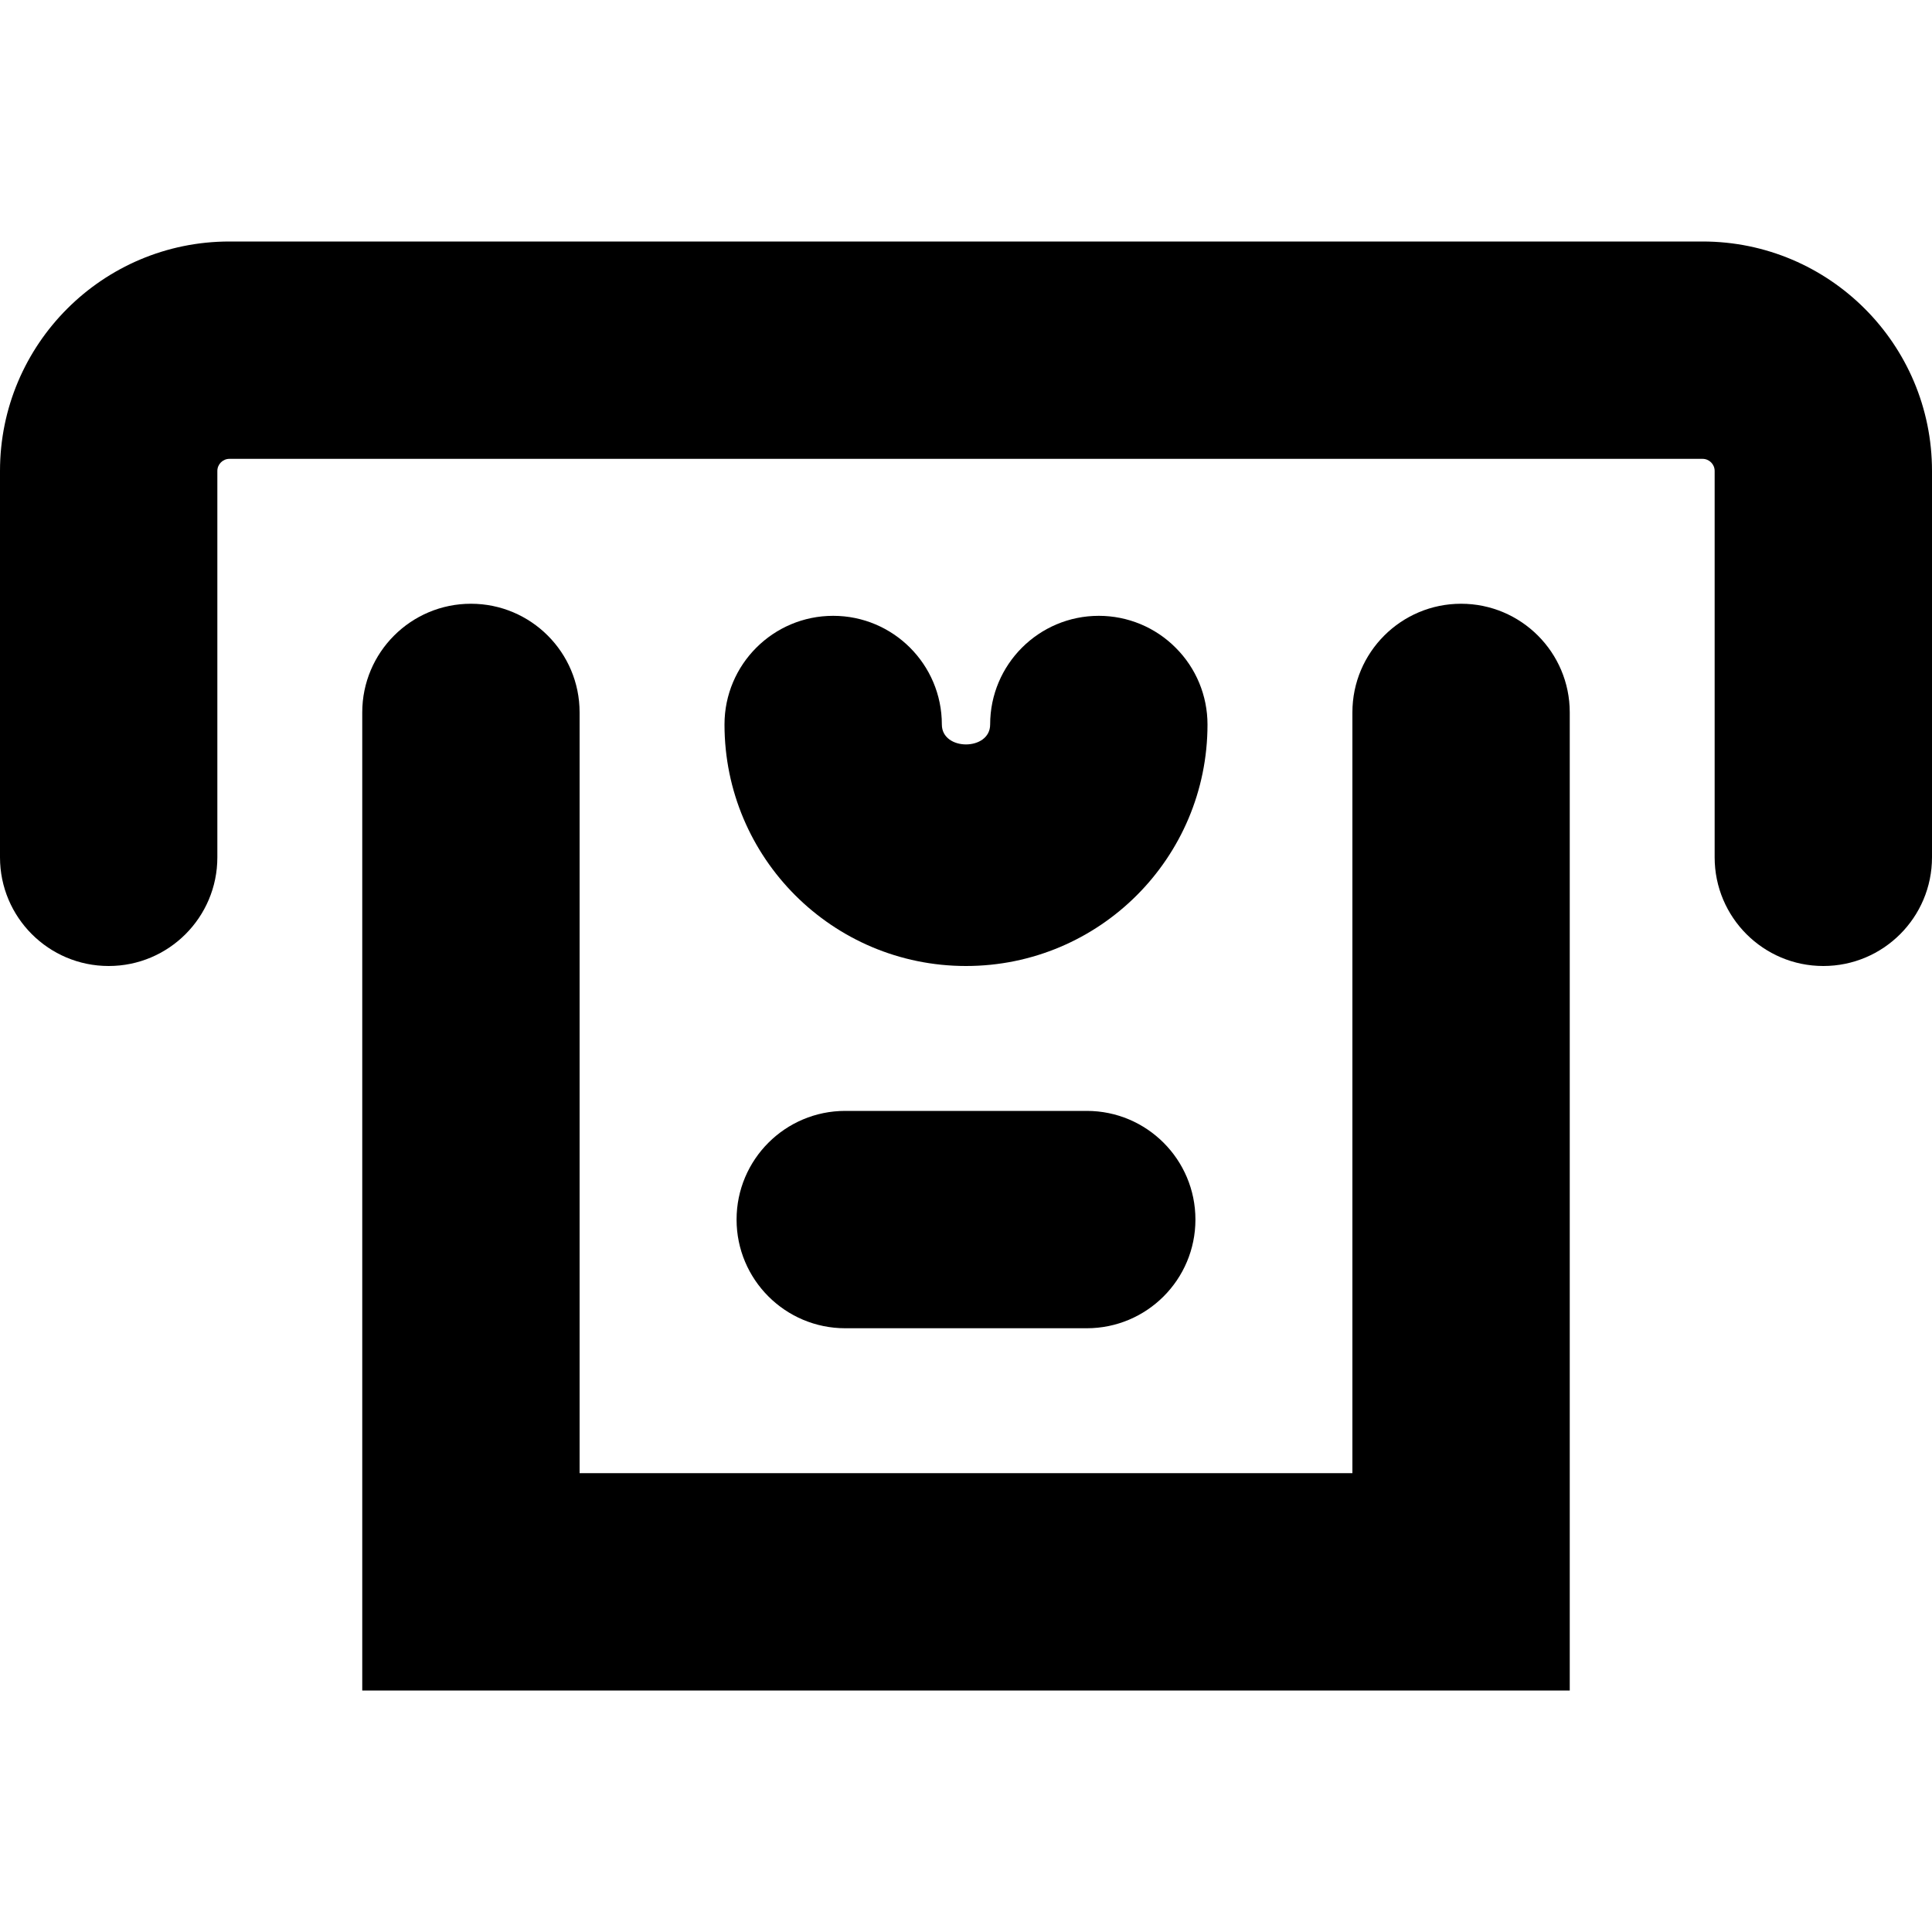 <?xml version="1.0" encoding="UTF-8"?>
<svg width="16px" height="16px" viewBox="0 0 16 16" version="1.1" xmlns="http://www.w3.org/2000/svg" xmlns:xlink="http://www.w3.org/1999/xlink">
    <!-- Generator: sketchtool 49.1 (51147) - http://www.bohemiancoding.com/sketch -->
    <title>money-transfer-out-16</title>
    <desc>Created with sketchtool.</desc>
    <defs></defs>
    <g id="Icons" stroke="none" stroke-width="1" fill="none" fill-rule="evenodd">
        <g id="money-transfer-out-16" fill="#000000" fill-rule="nonzero">
            <path d="M1.8,7.1 L1.8,3.9 C1.8,3.845 1.845,3.8 1.9,3.8 L14.1,3.8 C14.155,3.8 14.2,3.845 14.2,3.9 L14.2,7.1 C14.2,7.597 14.603,8 15.1,8 C15.597,8 16,7.597 16,7.1 L16,3.9 C16,2.851 15.149,2 14.1,2 L1.9,2 C0.851,2 1.28507213e-16,2.851 0,3.9 L0,7.1 C6.08718376e-17,7.597 0.403,8 0.9,8 C1.397,8 1.8,7.597 1.8,7.1 Z" id="Shape"></path>
            <path d="M3.9,5 C3.403,5 3,5.403 3,5.9 L3,14 L13,14 L13,5.9 C13,5.403 12.597,5 12.1,5 C11.603,5 11.2,5.403 11.2,5.9 L11.2,12.2 L4.8,12.2 L4.8,5.9 C4.8,5.403 4.397,5 3.9,5 Z" id="Shape"></path>
            <path d="M9.1,5.1 C8.603,5.1 8.2,5.503 8.2,6 C8.2,6.22 7.8,6.22 7.8,6 C7.8,5.503 7.397,5.1 6.9,5.1 C6.403,5.1 6,5.503 6,6 C6,7.105 6.895,8 8,8 C9.105,8 10,7.105 10,6 C10,5.761 9.905,5.532 9.736,5.364 C9.568,5.195 9.339,5.1 9.1,5.1 Z" id="Shape"></path>
            <path d="M7,9.2 C6.503,9.2 6.1,9.603 6.1,10.1 C6.1,10.597 6.503,11 7,11 L9,11 C9.497,11 9.9,10.597 9.9,10.1 C9.9,9.603 9.497,9.2 9,9.2 L7,9.2 L7,9.2 Z" id="Shape"></path>
        </g>
    </g>
</svg>